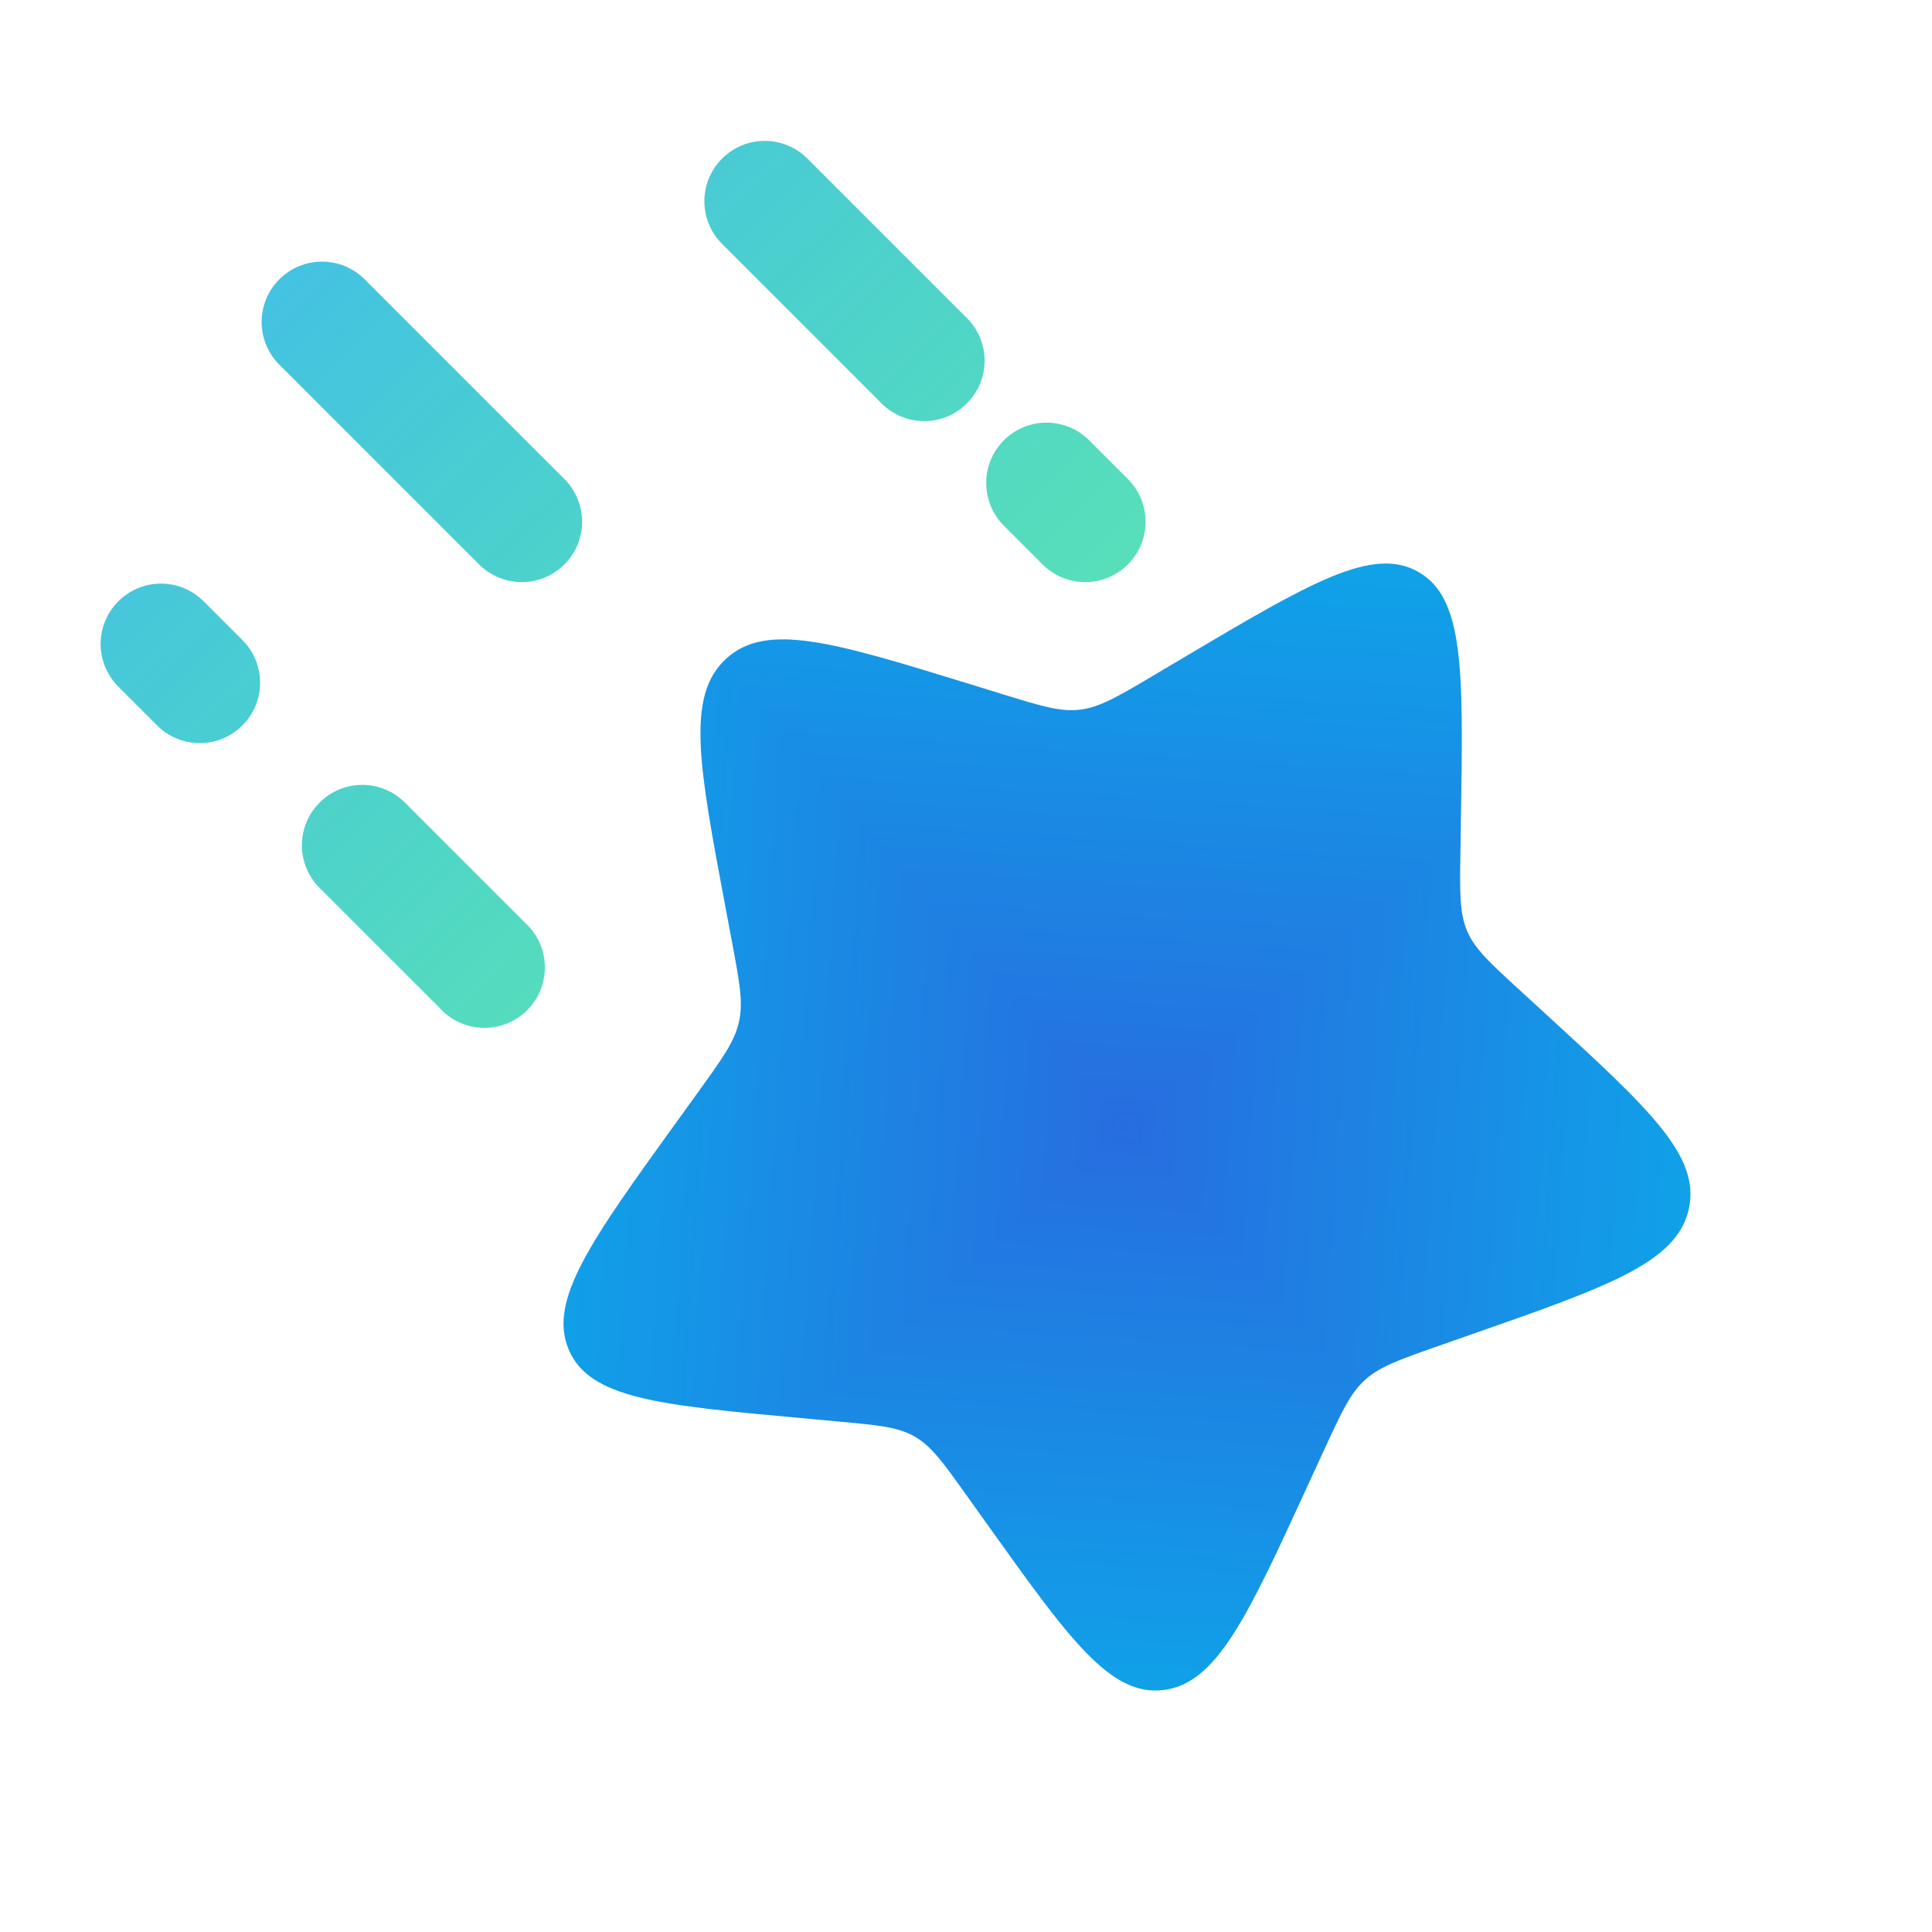 <svg xmlns="http://www.w3.org/2000/svg" width="512" height="512" viewBox="0 0 24 24" fill="none">
     <g clip-path="url(#paint0_diamond_6008_1415_clip_path)" data-figma-skip-parse="true">
          <g transform="matrix(0.007 0.008 -0.008 0.007 14 14.001)">
               <rect x="0" y="0" width="1022.72" height="1022.74" fill="url(#paint0_diamond_6008_1415)" opacity="1"
                    shape-rendering="crispEdges" />
               <rect x="0" y="0" width="1022.72" height="1022.74" transform="scale(1 -1)"
                    fill="url(#paint0_diamond_6008_1415)" opacity="1" shape-rendering="crispEdges" />
               <rect x="0" y="0" width="1022.72" height="1022.74" transform="scale(-1 1)"
                    fill="url(#paint0_diamond_6008_1415)" opacity="1" shape-rendering="crispEdges" />
               <rect x="0" y="0" width="1022.72" height="1022.74" transform="scale(-1)"
                    fill="url(#paint0_diamond_6008_1415)" opacity="1" shape-rendering="crispEdges" />
          </g>
     </g>
     <path d="M14.725 8.156C16.275 7.238 17.051 6.779 17.62 7.105C18.19 7.43 18.176 8.325 18.149 10.115L18.142 10.578C18.134 11.087 18.13 11.341 18.225 11.564C18.32 11.788 18.502 11.955 18.868 12.29L19.2 12.595C20.486 13.773 21.13 14.361 20.978 15.023C20.828 15.684 19.983 15.98 18.294 16.571L17.857 16.724C17.377 16.893 17.137 16.977 16.953 17.145C16.769 17.314 16.662 17.548 16.447 18.015L16.251 18.441C15.495 20.087 15.117 20.911 14.455 20.994C13.793 21.077 13.284 20.364 12.267 18.94L12.004 18.572C11.715 18.167 11.571 17.965 11.362 17.845C11.154 17.726 10.905 17.703 10.406 17.658L9.953 17.616C8.2 17.456 7.323 17.376 7.065 16.766C6.806 16.156 7.336 15.419 8.397 13.948L8.672 13.567C8.973 13.149 9.124 12.94 9.179 12.697C9.234 12.455 9.188 12.207 9.095 11.711L9.01 11.26C8.682 9.514 8.518 8.642 9.021 8.182C9.524 7.722 10.36 7.979 12.032 8.493L12.465 8.627C12.94 8.773 13.178 8.846 13.42 8.815C13.663 8.785 13.883 8.655 14.324 8.394L14.725 8.156Z"
          data-figma-gradient-fill="{&quot;type&quot;:&quot;GRADIENT_DIAMOND&quot;,&quot;stops&quot;:[{&quot;color&quot;:{&quot;r&quot;:0.15110947191715240,&quot;g&quot;:0.42786368727684021,&quot;b&quot;:0.87307697534561157,&quot;a&quot;:1.0},&quot;position&quot;:0.0},{&quot;color&quot;:{&quot;r&quot;:0.054901961237192154,&quot;g&quot;:0.64705884456634521,&quot;b&quot;:0.91372549533843994,&quot;a&quot;:1.0},&quot;position&quot;:1.0}],&quot;stopsVar&quot;:[{&quot;color&quot;:{&quot;r&quot;:0.15110947191715240,&quot;g&quot;:0.42786368727684021,&quot;b&quot;:0.87307697534561157,&quot;a&quot;:1.0},&quot;position&quot;:0.0},{&quot;color&quot;:{&quot;r&quot;:0.054901961237192154,&quot;g&quot;:0.64705884456634521,&quot;b&quot;:0.91372549533843994,&quot;a&quot;:1.0},&quot;position&quot;:1.0}],&quot;transform&quot;:{&quot;m00&quot;:14.000140190124512,&quot;m01&quot;:-16.998485565185547,&quot;m02&quot;:15.499102592468262,&quot;m10&quot;:16.998857498168945,&quot;m11&quot;:13.999834060668945,&quot;m12&quot;:-1.4987744092941284},&quot;opacity&quot;:1.0,&quot;blendMode&quot;:&quot;NORMAL&quot;,&quot;visible&quot;:true}" />
     <path fill-rule="evenodd" clip-rule="evenodd"
          d="M8.97 1.97C9.11 1.829 9.301 1.75 9.5 1.75C9.699 1.75 9.889 1.829 10.03 1.97L12.03 3.97C12.162 4.112 12.234 4.3 12.231 4.494C12.228 4.689 12.149 4.874 12.011 5.011C11.874 5.149 11.689 5.228 11.494 5.231C11.3 5.234 11.112 5.162 10.97 5.03L8.97 3.03C8.829 2.889 8.75 2.699 8.75 2.5C8.75 2.301 8.829 2.11 8.97 1.97ZM3.47 3.47C3.61 3.329 3.801 3.25 4 3.25C4.199 3.25 4.389 3.329 4.53 3.47L7.03 5.97C7.162 6.112 7.234 6.3 7.231 6.494C7.228 6.689 7.149 6.874 7.011 7.011C6.874 7.149 6.689 7.228 6.494 7.231C6.3 7.234 6.112 7.162 5.97 7.03L3.47 4.53C3.329 4.389 3.25 4.199 3.25 4C3.25 3.801 3.329 3.61 3.47 3.47ZM12.47 5.47C12.611 5.329 12.801 5.25 13 5.25C13.199 5.25 13.389 5.329 13.53 5.47L14.03 5.97C14.162 6.112 14.234 6.3 14.231 6.494C14.228 6.689 14.149 6.874 14.011 7.011C13.874 7.149 13.689 7.228 13.494 7.231C13.3 7.234 13.112 7.162 12.97 7.03L12.47 6.53C12.329 6.389 12.251 6.199 12.251 6C12.251 5.801 12.329 5.61 12.47 5.47ZM1.47 7.47C1.61 7.329 1.801 7.25 2 7.25C2.199 7.25 2.389 7.329 2.53 7.47L3.03 7.97C3.162 8.112 3.234 8.3 3.231 8.494C3.228 8.689 3.149 8.874 3.011 9.011C2.874 9.149 2.689 9.228 2.494 9.231C2.3 9.234 2.112 9.162 1.97 9.03L1.47 8.53C1.329 8.389 1.25 8.199 1.25 8C1.25 7.801 1.329 7.61 1.47 7.47ZM3.97 9.97C4.11 9.829 4.301 9.75 4.5 9.75C4.699 9.75 4.889 9.829 5.03 9.97L6.53 11.47C6.604 11.539 6.663 11.621 6.704 11.713C6.745 11.805 6.767 11.905 6.768 12.005C6.77 12.106 6.752 12.206 6.714 12.299C6.676 12.393 6.62 12.478 6.549 12.549C6.478 12.62 6.393 12.676 6.299 12.714C6.206 12.752 6.106 12.77 6.005 12.768C5.905 12.767 5.805 12.745 5.713 12.704C5.621 12.663 5.538 12.604 5.47 12.53L3.97 11.03C3.829 10.889 3.75 10.699 3.75 10.5C3.75 10.301 3.829 10.111 3.97 9.97Z"
          fill="url(#paint1_linear_6008_1415)" fill-opacity="0.953" />
     <defs>
          <clipPath id="paint0_diamond_6008_1415_clip_path">
               <path
                    d="M14.725 8.156C16.275 7.238 17.051 6.779 17.62 7.105C18.19 7.43 18.176 8.325 18.149 10.115L18.142 10.578C18.134 11.087 18.13 11.341 18.225 11.564C18.32 11.788 18.502 11.955 18.868 12.29L19.2 12.595C20.486 13.773 21.13 14.361 20.978 15.023C20.828 15.684 19.983 15.98 18.294 16.571L17.857 16.724C17.377 16.893 17.137 16.977 16.953 17.145C16.769 17.314 16.662 17.548 16.447 18.015L16.251 18.441C15.495 20.087 15.117 20.911 14.455 20.994C13.793 21.077 13.284 20.364 12.267 18.94L12.004 18.572C11.715 18.167 11.571 17.965 11.362 17.845C11.154 17.726 10.905 17.703 10.406 17.658L9.953 17.616C8.2 17.456 7.323 17.376 7.065 16.766C6.806 16.156 7.336 15.419 8.397 13.948L8.672 13.567C8.973 13.149 9.124 12.94 9.179 12.697C9.234 12.455 9.188 12.207 9.095 11.711L9.01 11.26C8.682 9.514 8.518 8.642 9.021 8.182C9.524 7.722 10.36 7.979 12.032 8.493L12.465 8.627C12.94 8.773 13.178 8.846 13.42 8.815C13.663 8.785 13.883 8.655 14.324 8.394L14.725 8.156Z" />
          </clipPath>
          <linearGradient id="paint0_diamond_6008_1415" x1="0" y1="0" x2="500" y2="500" gradientUnits="userSpaceOnUse">
               <stop stop-color="#276DDF" />
               <stop offset="1" stop-color="#0EA5E9" />
          </linearGradient>
          <linearGradient id="paint1_linear_6008_1415" x1="0.5" y1="-0.5" x2="17.5" y2="17"
               gradientUnits="userSpaceOnUse">
               <stop stop-color="#33ADFF" />
               <stop offset="1" stop-color="#00EA5E" stop-opacity="0.584" />
          </linearGradient>
     </defs>
</svg>